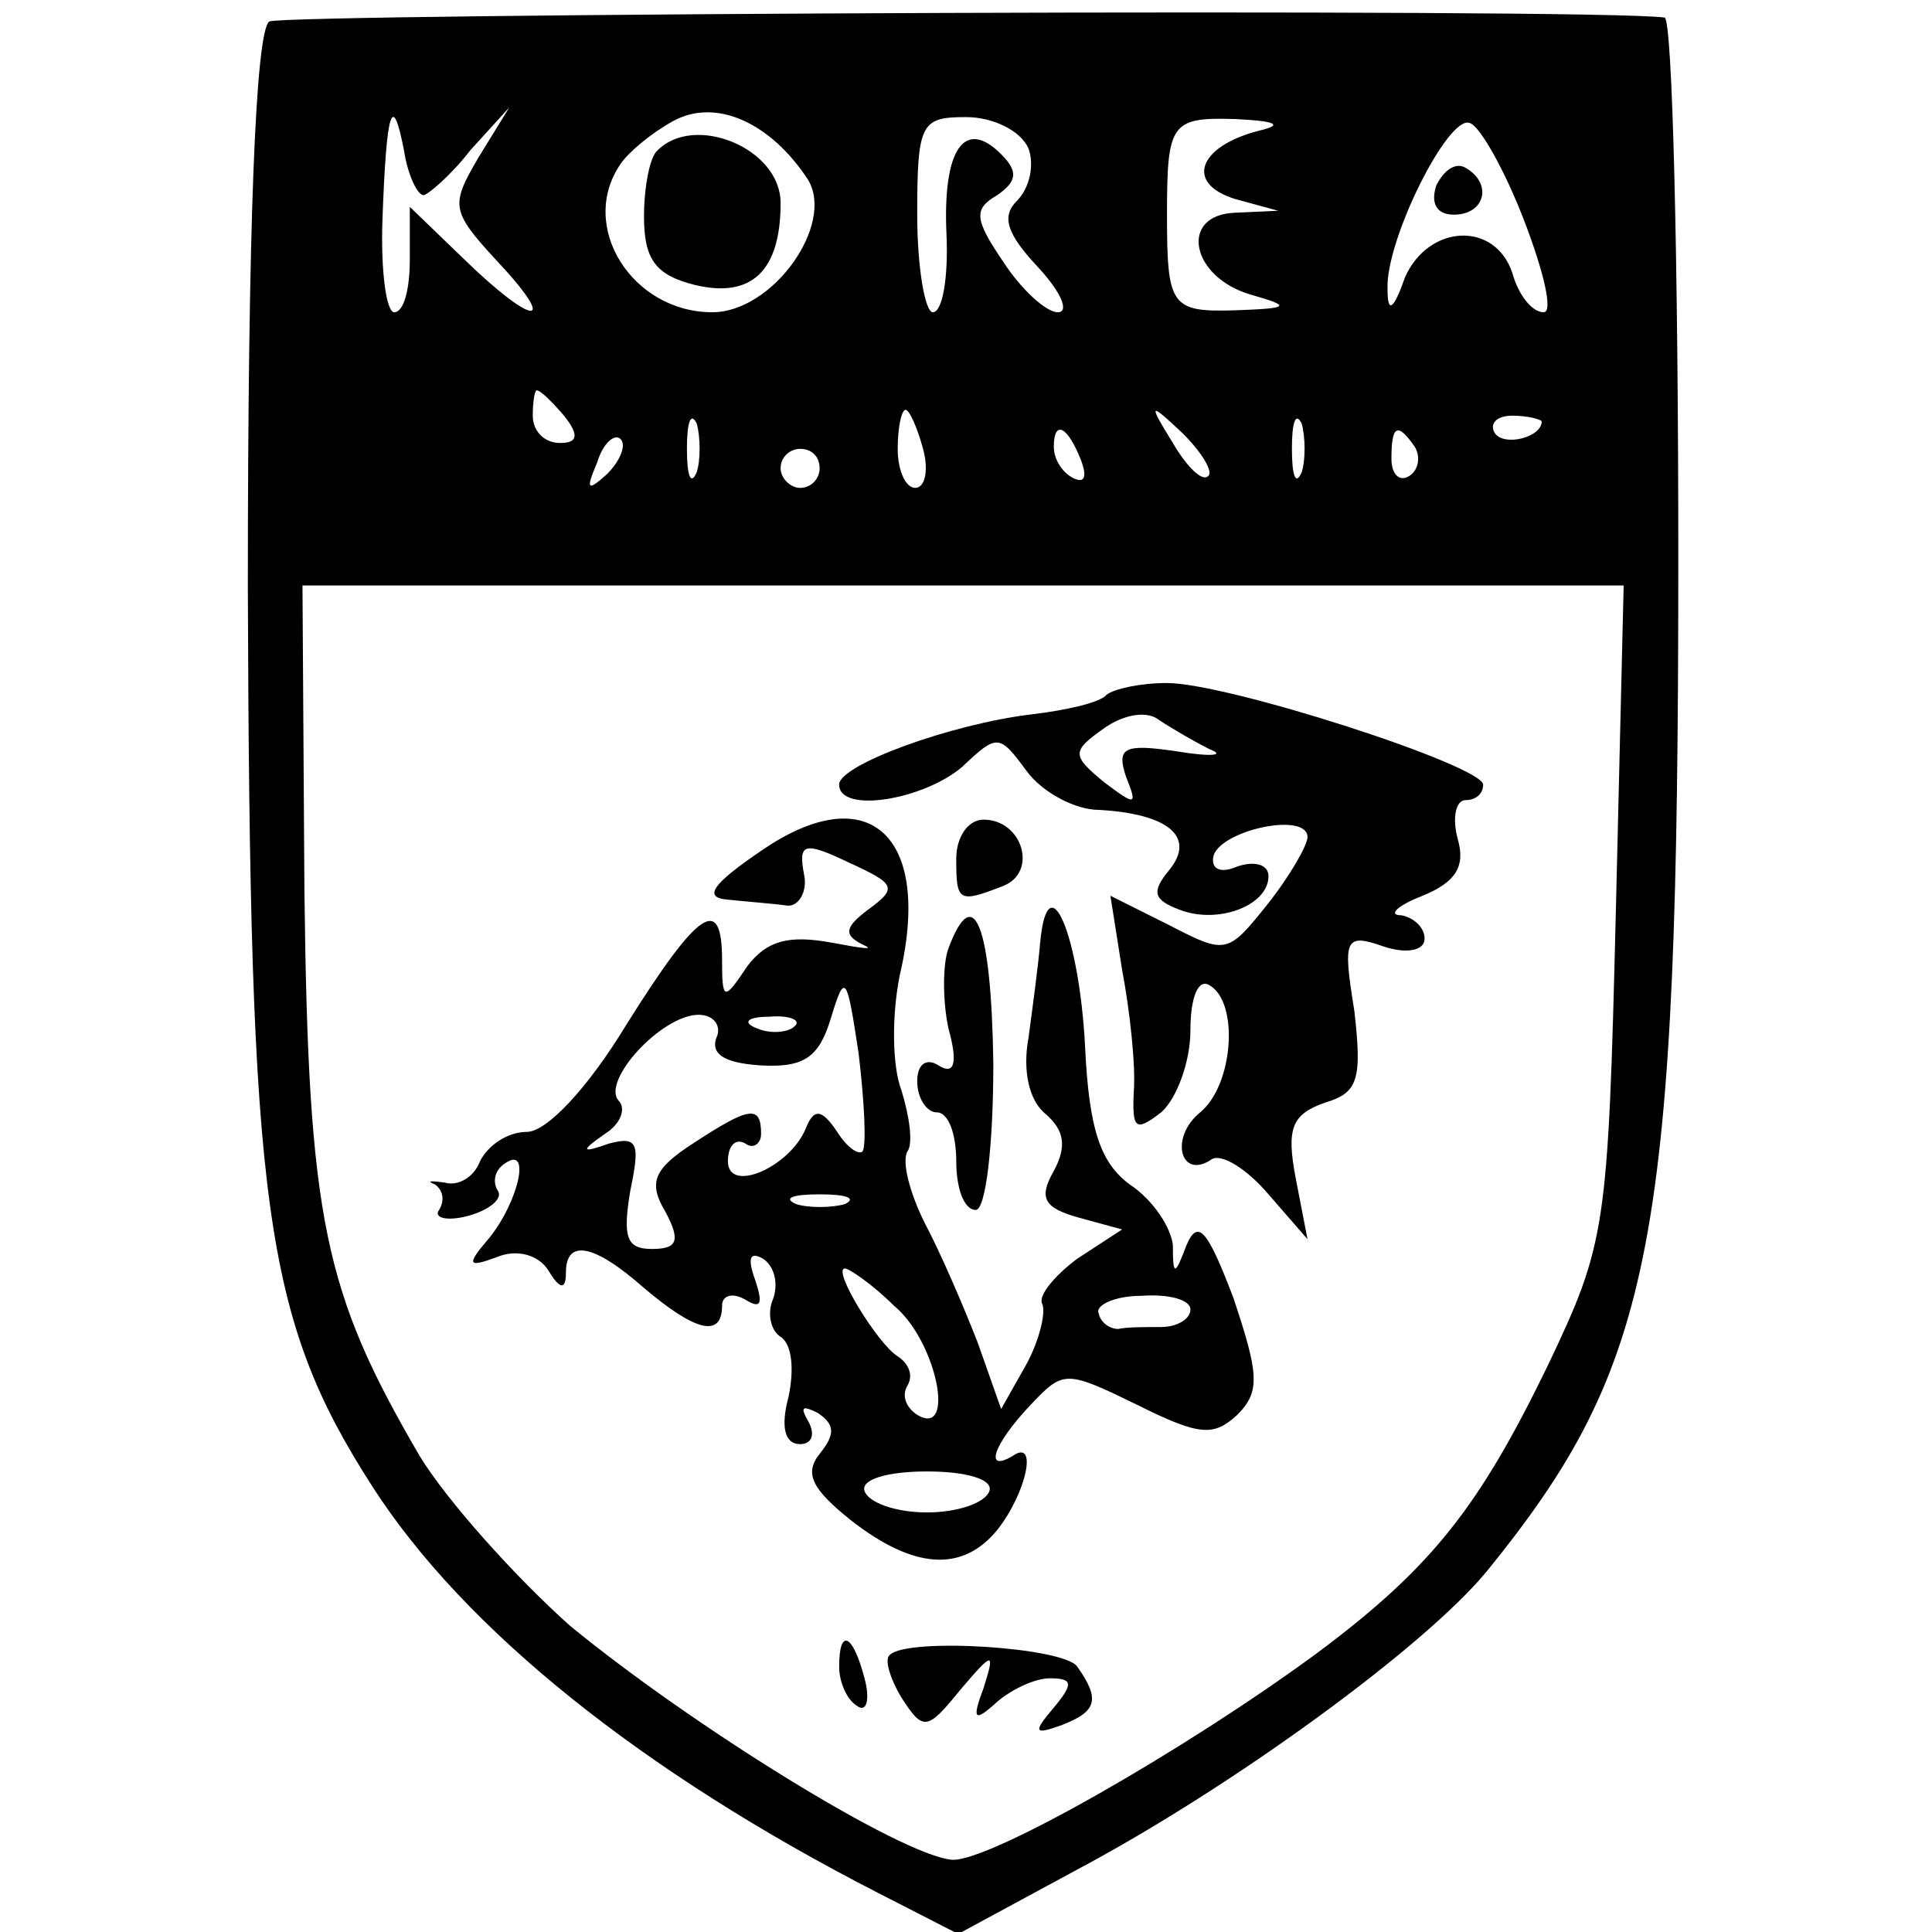 <?xml version="1.0" standalone="no"?>
<!DOCTYPE svg PUBLIC "-//W3C//DTD SVG 20010904//EN"
 "http://www.w3.org/TR/2001/REC-SVG-20010904/DTD/svg10.dtd">
<svg version="1.0" xmlns="http://www.w3.org/2000/svg"
 width="99pt" height="99pt" viewBox="0 0 99 99"
 preserveAspectRatio="xMidYMid meet">
<g transform="translate(0,99) scale(0.1,-0.1)"
fill="#000000" stroke="none">
<path d="M138 979 c-7 -5 -11 -103 -11 -290 1 -317 8 -374 64 -461 47 -73 138
-146 259 -208 l41 -21 61 33 c79 42 178 114 210 153 86 106 98 169 98 519 0
152 -3 276 -7 277 -36 5 -707 2 -715 -2z m276 -81 c14 -23 -18 -68 -49 -68
-41 0 -69 44 -47 76 4 6 16 16 27 22 22 12 50 -1 69 -30z m-197 -8 c2 0 14 10
24 23 l20 22 -16 -26 c-14 -24 -14 -27 9 -52 33 -35 20 -35 -16 0 l-28 27 0
-27 c0 -15 -3 -27 -8 -27 -4 0 -7 21 -6 48 2 55 5 66 11 35 2 -13 7 -23 10
-23z m310 24 c3 -8 1 -20 -6 -27 -8 -8 -5 -17 11 -34 12 -13 16 -23 10 -23 -6
0 -19 12 -28 26 -15 22 -15 27 -3 34 10 7 11 12 2 21 -19 19 -30 2 -28 -41 1
-22 -2 -40 -7 -40 -4 0 -8 23 -8 50 0 47 2 50 25 50 14 0 28 -7 32 -16z m118
9 c-31 -8 -38 -27 -12 -35 l22 -6 -22 -1 c-29 -1 -23 -33 8 -42 21 -6 20 -7
-8 -8 -33 -1 -35 2 -35 49 0 47 2 50 35 49 21 -1 25 -3 12 -6z m136 -46 c10
-26 15 -47 10 -47 -6 0 -13 9 -16 20 -9 27 -43 25 -55 -2 -6 -17 -9 -19 -9 -6
-1 25 31 89 42 85 5 -1 18 -24 28 -50z m-492 -100 c8 -10 7 -14 -2 -14 -8 0
-14 6 -14 14 0 7 1 13 2 13 2 0 8 -6 14 -13z m68 -29 c-3 -7 -5 -2 -5 12 0 14
2 19 5 13 2 -7 2 -19 0 -25z m116 12 c3 -11 1 -20 -4 -20 -5 0 -9 9 -9 20 0
11 2 20 4 20 2 0 6 -9 9 -20z m146 -14 c-3 -3 -11 5 -18 17 -13 21 -12 21 5 5
10 -10 16 -20 13 -22z m48 2 c-3 -7 -5 -2 -5 12 0 14 2 19 5 13 2 -7 2 -19 0
-25z m123 26 c0 -8 -19 -13 -24 -6 -3 5 1 9 9 9 8 0 15 -2 15 -3z m-479 -27
c-10 -9 -11 -8 -5 6 3 10 9 15 12 12 3 -3 0 -11 -7 -18z m243 7 c3 -8 2 -12
-4 -9 -6 3 -10 10 -10 16 0 14 7 11 14 -7z m171 7 c3 -5 2 -12 -3 -15 -5 -3
-9 1 -9 9 0 17 3 19 12 6z m-305 -11 c0 -5 -4 -10 -10 -10 -5 0 -10 5 -10 10
0 6 5 10 10 10 6 0 10 -4 10 -10z m408 -227 c-4 -163 -5 -170 -35 -233 -35
-72 -59 -103 -118 -147 -68 -50 -168 -107 -187 -106 -26 2 -134 69 -196 120
-28 25 -63 64 -77 87 -49 84 -57 121 -59 289 l-1 157 339 0 338 0 -4 -167z"/>
<path d="M337 913 c-4 -3 -7 -19 -7 -34 0 -22 6 -30 26 -35 29 -7 44 7 44 42
0 28 -44 46 -63 27z"/>
<path d="M736 895 c-3 -9 0 -15 9 -15 16 0 20 16 6 24 -5 3 -11 -1 -15 -9z"/>
<path d="M567 634 c-3 -4 -21 -8 -38 -10 -42 -5 -99 -26 -99 -36 0 -15 43 -8
63 9 18 17 19 17 33 -2 8 -11 25 -20 37 -20 36 -2 50 -14 36 -31 -9 -11 -8
-15 5 -20 20 -8 46 2 46 17 0 6 -7 8 -16 5 -9 -4 -14 -1 -12 6 5 13 48 22 48
9 0 -4 -9 -20 -21 -35 -20 -25 -21 -25 -50 -10 l-30 15 6 -38 c4 -21 7 -49 6
-62 -1 -20 1 -21 14 -11 8 7 15 26 15 42 0 17 4 27 10 23 15 -9 12 -51 -5 -65
-16 -13 -10 -35 6 -24 5 3 18 -5 29 -18 l20 -23 -6 31 c-5 26 -2 33 15 39 17
5 19 12 15 47 -6 37 -5 40 15 33 12 -4 21 -2 21 4 0 6 -6 11 -12 12 -7 0 -2 5
11 10 17 7 22 15 18 29 -3 11 -1 20 4 20 5 0 9 3 9 8 -1 10 -131 52 -162 52
-14 0 -27 -3 -31 -6z m53 -28 c8 -3 1 -4 -17 -1 -27 4 -31 2 -26 -13 6 -15 5
-15 -11 -3 -17 14 -17 16 0 28 10 7 22 9 28 4 6 -4 18 -11 26 -15z"/>
<path d="M390 554 c-25 -17 -30 -24 -17 -25 9 -1 23 -2 30 -3 6 -1 11 7 9 16
-3 16 0 17 23 6 24 -11 25 -13 10 -24 -12 -9 -13 -13 -3 -18 7 -3 0 -2 -16 1
-22 4 -33 1 -43 -12 -12 -18 -13 -18 -13 3 0 34 -12 26 -49 -33 -20 -33 -41
-55 -51 -55 -10 0 -20 -7 -24 -15 -3 -8 -11 -13 -18 -11 -7 1 -10 1 -5 -1 4
-3 5 -8 2 -13 -3 -4 4 -6 15 -3 11 3 18 9 15 13 -3 5 -1 11 4 14 13 9 7 -19
-8 -38 -12 -14 -12 -16 4 -10 10 4 21 1 26 -7 6 -10 9 -10 9 -1 0 17 14 15 40
-8 26 -22 40 -26 40 -9 0 5 5 7 12 3 8 -5 9 -2 5 10 -4 11 -3 15 4 11 6 -4 8
-13 5 -21 -3 -7 -1 -16 4 -19 6 -4 7 -17 4 -31 -4 -15 -2 -24 6 -24 6 0 8 5 4
12 -4 7 -3 8 5 4 9 -6 9 -11 1 -21 -8 -10 -4 -18 16 -34 32 -25 57 -27 75 -5
15 19 21 47 8 38 -15 -9 -10 6 9 26 17 18 18 18 55 0 32 -16 39 -16 51 -5 12
12 11 21 -2 60 -13 34 -18 41 -24 27 -6 -16 -7 -16 -7 0 -1 9 -10 23 -22 31
-15 11 -21 28 -23 71 -3 57 -19 95 -23 53 -1 -12 -4 -34 -6 -49 -3 -16 0 -32
9 -39 9 -8 11 -16 4 -29 -8 -14 -5 -19 13 -24 l22 -6 -23 -15 c-12 -9 -20 -19
-18 -23 2 -4 -1 -18 -8 -31 l-13 -23 -12 34 c-7 18 -19 46 -27 61 -8 16 -12
32 -9 37 3 4 1 18 -3 31 -5 13 -5 39 -1 59 17 72 -16 102 -71 64z m52 -154
c-2 -2 -8 2 -13 10 -8 12 -12 12 -16 2 -8 -20 -40 -34 -40 -17 0 8 4 12 9 9 4
-3 8 0 8 5 0 15 -6 14 -35 -5 -20 -13 -23 -20 -14 -35 8 -15 6 -19 -7 -19 -13
0 -15 6 -11 30 5 24 4 28 -11 24 -14 -5 -15 -4 -2 5 8 5 11 13 7 17 -9 10 22
44 41 44 8 0 12 -6 9 -12 -3 -9 6 -13 24 -14 22 -1 29 5 35 25 7 23 8 21 14
-19 3 -25 4 -47 2 -50z m-35 64 c-3 -3 -12 -4 -19 -1 -8 3 -5 6 6 6 11 1 17
-2 13 -5z m26 -91 c-7 -2 -19 -2 -25 0 -7 3 -2 5 12 5 14 0 19 -2 13 -5z m25
-52 c22 -18 32 -68 12 -56 -6 4 -8 10 -5 15 3 5 1 11 -5 15 -10 6 -34 45 -27
45 2 0 14 -8 25 -19z m152 -2 c0 -5 -7 -9 -15 -9 -8 0 -18 0 -22 -1 -4 0 -9 3
-10 8 -2 4 8 9 22 9 14 1 25 -2 25 -7z m-103 -93 c-2 -6 -16 -11 -32 -11 -16
0 -30 5 -32 11 -2 6 12 10 32 10 20 0 34 -4 32 -10z"/>
<path d="M490 550 c0 -22 1 -23 24 -14 18 7 10 34 -10 34 -8 0 -14 -9 -14 -20z"/>
<path d="M486 504 c-3 -8 -3 -27 0 -41 5 -18 3 -24 -5 -19 -6 4 -11 1 -11 -8
0 -9 5 -16 10 -16 6 0 10 -11 10 -25 0 -14 4 -25 10 -25 5 0 9 32 9 75 -1 71
-10 94 -23 59z"/>
<path d="M430 136 c0 -8 4 -17 9 -20 5 -4 7 3 4 14 -6 23 -13 26 -13 6z"/>
<path d="M456 142 c-3 -2 0 -12 6 -22 11 -17 13 -17 30 4 17 20 18 20 12 1 -6
-16 -5 -18 7 -7 7 6 19 12 27 12 12 0 12 -3 2 -15 -11 -13 -10 -14 4 -9 18 7
20 13 8 30 -7 10 -87 15 -96 6z"/>
</g>
</svg>
